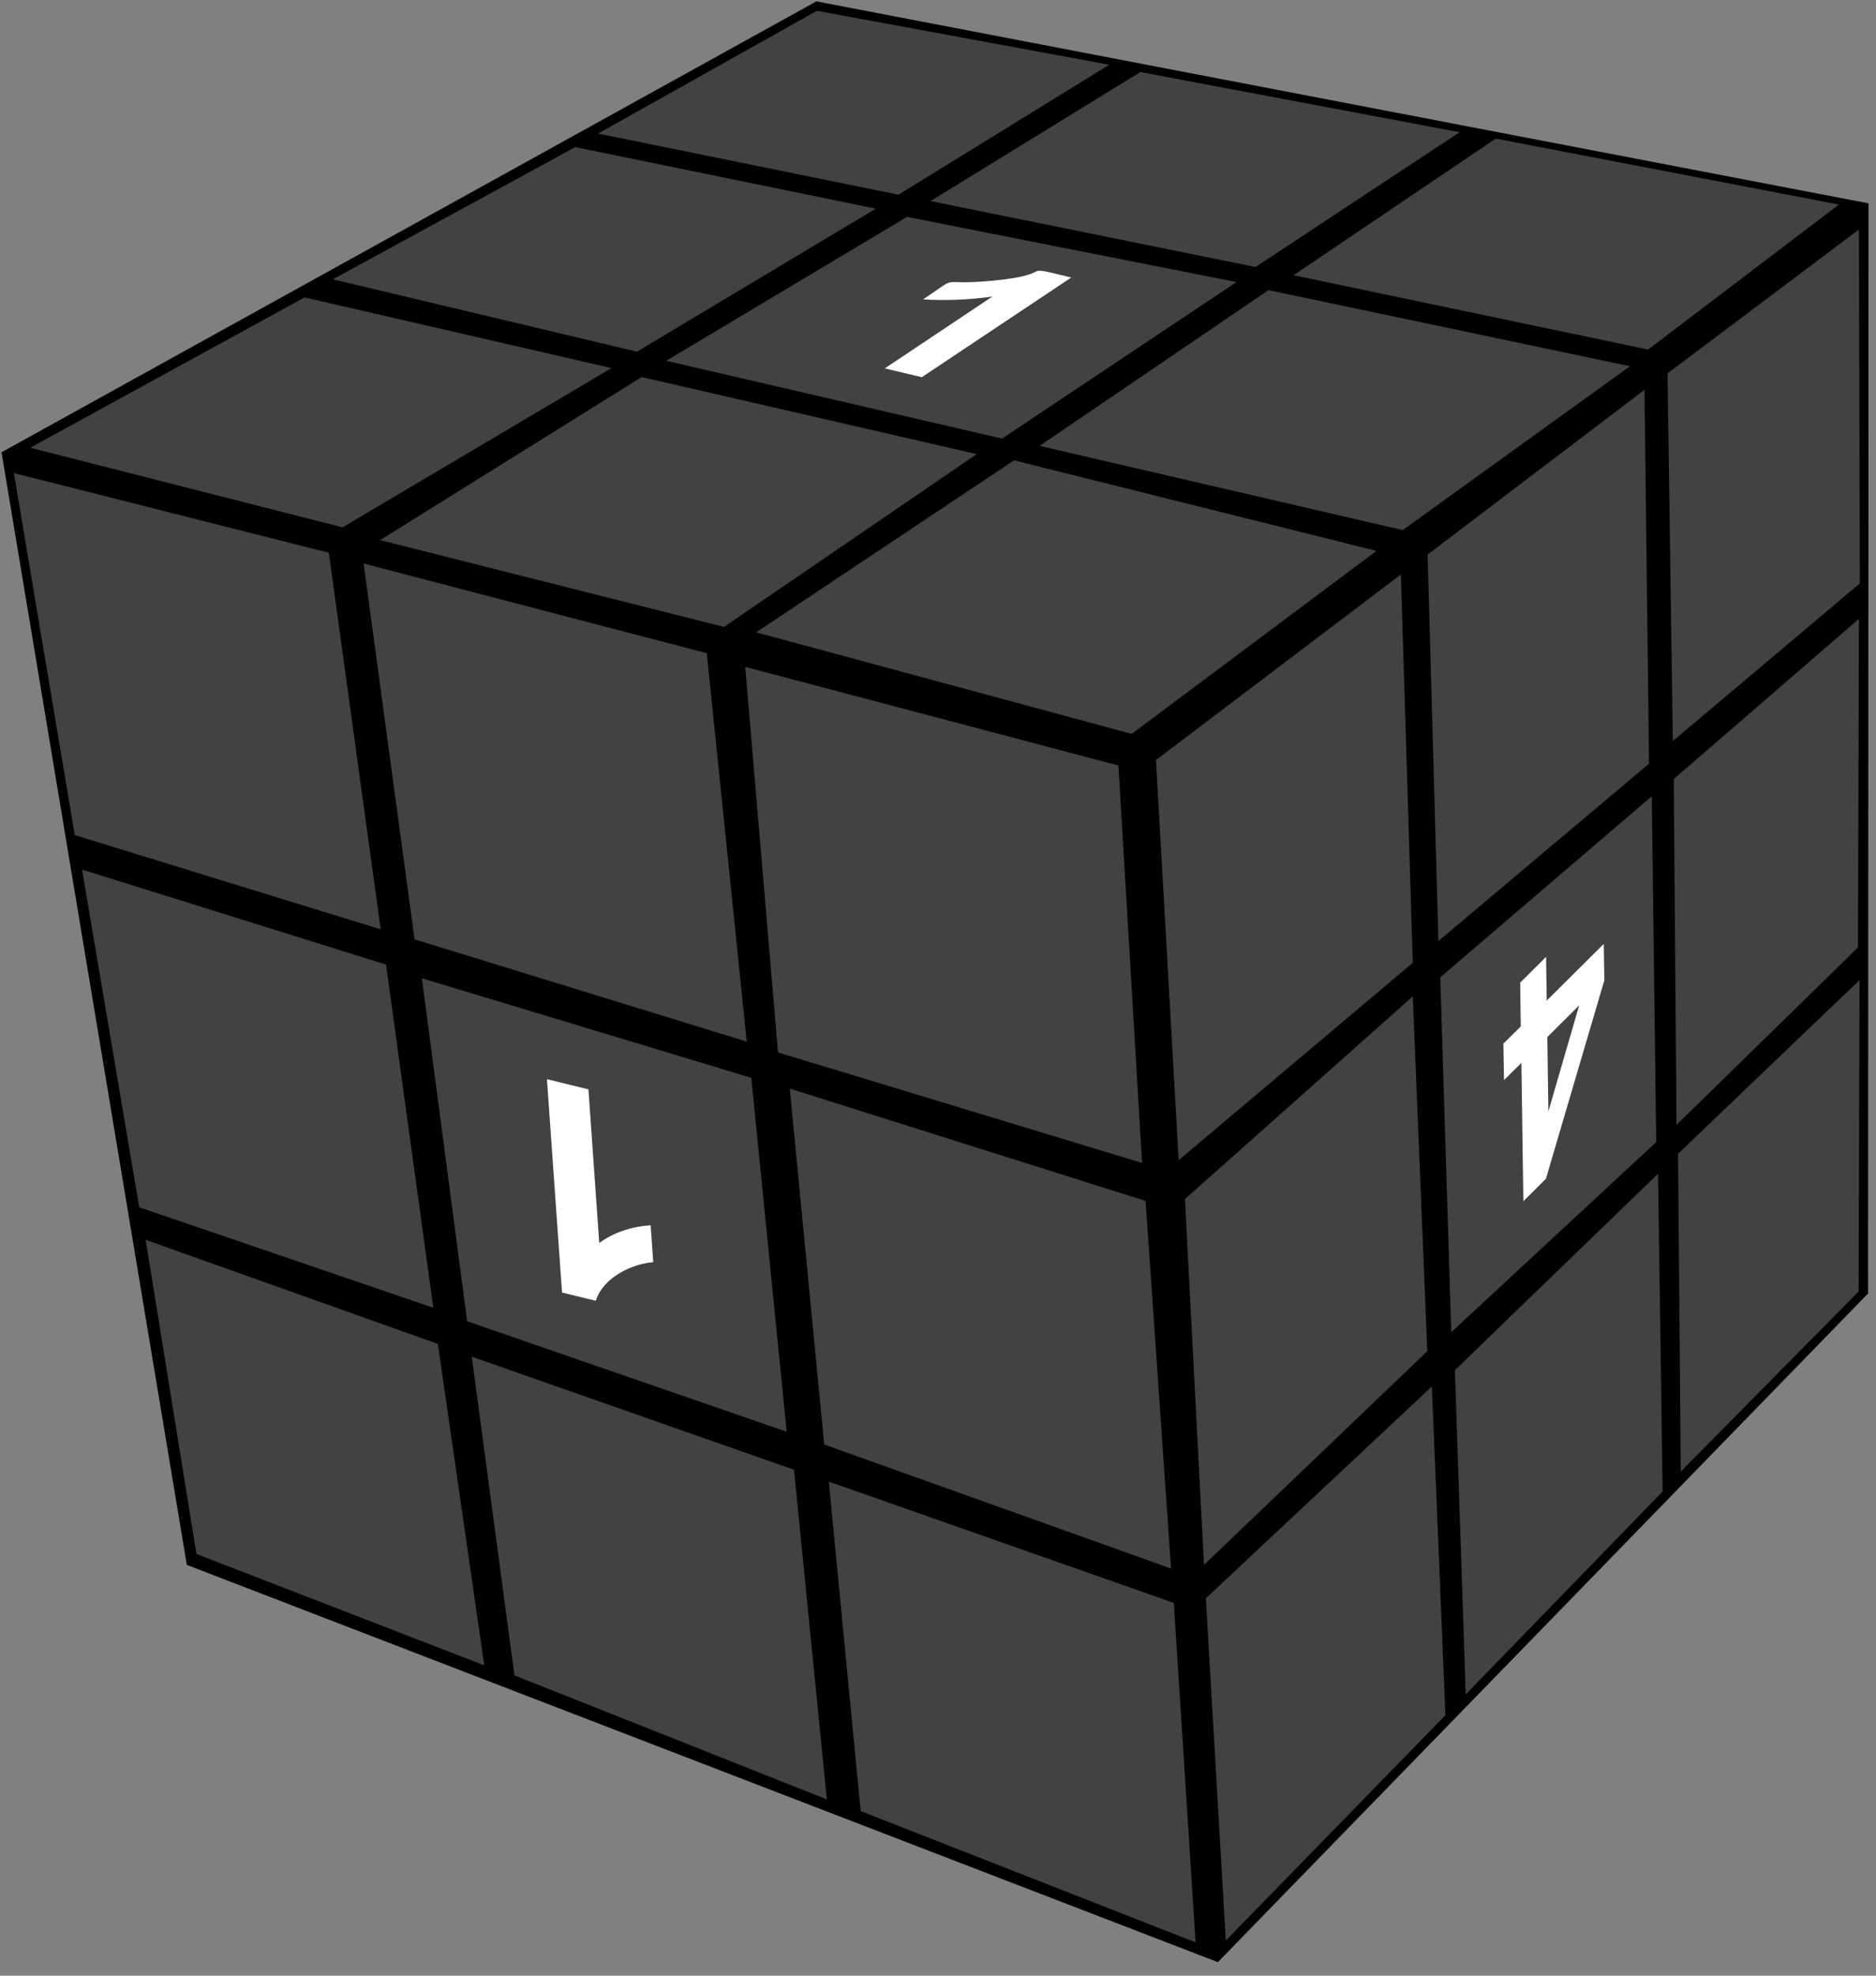<?xml version="1.0" encoding="UTF-8"?>
<svg width="95px" height="100px" viewBox="0 0 95 100" version="1.1" xmlns="http://www.w3.org/2000/svg" xmlns:xlink="http://www.w3.org/1999/xlink">
    <rect x="0" y="0" width="95" height="100" fill="#808080" stroke="none"/>
    <title>sudoku_1</title>
    <g id="Sudoku" stroke="none" stroke-width="1" fill="none" fill-rule="evenodd">
        <g id="sudoku_1" fill-rule="nonzero">
            <polygon id="Path" fill="#000000" points="0.077 22.892 41.344 0.069 94.622 10.292 94.598 65.469 61.673 99.315 9.461 79.208"></polygon>
            <polygon id="Path" fill="#424242" points="51.354 23.3 69.705 27.885 57.309 37.146 38.293 32.008"></polygon>
            <polygon id="Path" fill="#424242" points="64.237 14.685 82.542 18.538 71.034 26.831 52.644 22.569"></polygon>
            <polygon id="Path" fill="#424242" points="75.745 7.015 93.123 10.354 83.461 17.692 65.504 13.931"></polygon>
            <polygon id="Path" fill="#424242" points="57.749 3.646 73.915 6.692 63.58 13.515 47.122 10.177"></polygon>
            <polygon id="Path" fill="#424242" points="45.932 10.977 62.615 14.277 50.744 22.2 33.737 18.262"></polygon>
            <polygon id="Path" fill="#424242" points="32.493 19.085 49.462 22.985 36.664 31.731 19.247 27.338"></polygon>
            <polygon id="Path" fill="#424242" points="15.424 15.054 30.964 18.631 17.347 26.692 1.529 22.662"></polygon>
            <polygon id="Path" fill="#424242" points="29.133 7.446 44.349 10.562 32.254 17.8 16.853 14.138"></polygon>
            <polygon id="Path" fill="#424242" points="41.367 0.546 56.174 3.277 45.5 9.854 30.284 6.762"></polygon>
            <polygon id="Path" fill="#424242" points="37.737 33.754 56.637 38.746 57.834 58.862 39.398 53.269"></polygon>
            <polygon id="Path" fill="#424242" points="18.413 28.523 35.791 33.062 37.815 52.723 20.993 47.546"></polygon>
            <polygon id="Path" fill="#424242" points="0.703 23.946 16.652 27.977 19.278 47.038 3.785 42.269"></polygon>
            <polygon id="Path" fill="#424242" points="39.993 55.1 58.012 60.785 59.302 79.392 41.738 73.115"></polygon>
            <polygon id="Path" fill="#424242" points="21.363 49.515 38.046 54.554 39.838 72.469 23.657 66.877"></polygon>
            <polygon id="Path" fill="#424242" points="4.155 44.015 19.548 48.823 21.943 66.192 7.052 61.108"></polygon>
            <polygon id="Path" fill="#424242" points="41.97 74.992 59.441 81.131 60.545 98.315 43.584 91.669"></polygon>
            <polygon id="Path" fill="#424242" points="23.889 68.669 40.209 74.392 41.87 91.077 26.052 84.8"></polygon>
            <polygon id="Path" fill="#424242" points="7.376 62.754 22.174 68.023 24.522 84.292 9.948 78.654"></polygon>
            <polygon id="Path" fill="#424242" points="58.537 38.469 70.941 29.077 71.543 48.731 59.688 58.723"></polygon>
            <polygon id="Path" fill="#424242" points="72.293 28.069 83.276 19.731 83.507 38.654 72.841 47.631"></polygon>
            <polygon id="Path" fill="#424242" points="84.442 18.9 94.135 11.615 94.181 29.531 84.712 37.508"></polygon>
            <polygon id="Path" fill="#424242" points="60.004 60.692 71.543 50.431 72.277 68.392 60.97 79.208"></polygon>
            <polygon id="Path" fill="#424242" points="72.934 49.469 83.646 40.3 83.87 57.808 73.49 67.431"></polygon>
            <polygon id="Path" fill="#424242" points="84.759 39.431 94.135 31.323 94.089 47.954 84.898 56.938"></polygon>
            <polygon id="Path" fill="#424242" points="61.063 80.9 72.509 70.177 73.196 86.815 62.074 98.223"></polygon>
            <polygon id="Path" fill="#424242" points="73.675 69.354 83.963 59.408 84.195 75.492 74.224 85.762"></polygon>
            <polygon id="Path" fill="#424242" points="84.975 58.4 94.166 49.608 94.12 65.369 85.114 74.485"></polygon>
            <path d="M46.681,19.092 L44.804,18.646 L50.257,15.008 C49.083,15.177 47.909,15.223 46.743,15.154 C48.767,13.808 47.299,14.5 50.35,14.2 C53.71,13.862 51.37,13.354 54.25,14.046 L46.681,19.092 L46.681,19.092 Z" id="Path" fill="#FFFFFF"></path>
            <path d="M27.697,54.623 L29.798,55.138 L30.346,62.915 C31.064,62.392 31.929,62.092 32.949,62.015 L33.08,63.885 C32.022,63.969 30.562,64.631 30.168,65.838 L28.461,65.423 L27.697,54.623 L27.697,54.623 Z" id="Path" fill="#FFFFFF"></path>
            <path d="M78.294,48.431 L78.325,50.646 L81.213,47.777 L81.244,49.615 L78.286,59.662 L77.143,60.8 L77.043,53.8 L76.162,54.669 L76.131,52.823 L77.012,51.954 L76.981,49.738 L78.294,48.431 L78.294,48.431 Z M78.356,52.492 L78.41,56.254 L79.97,50.885 L78.356,52.492 L78.356,52.492 Z" id="Shape" fill="#FFFFFF"></path>
        </g>
    </g>
</svg>